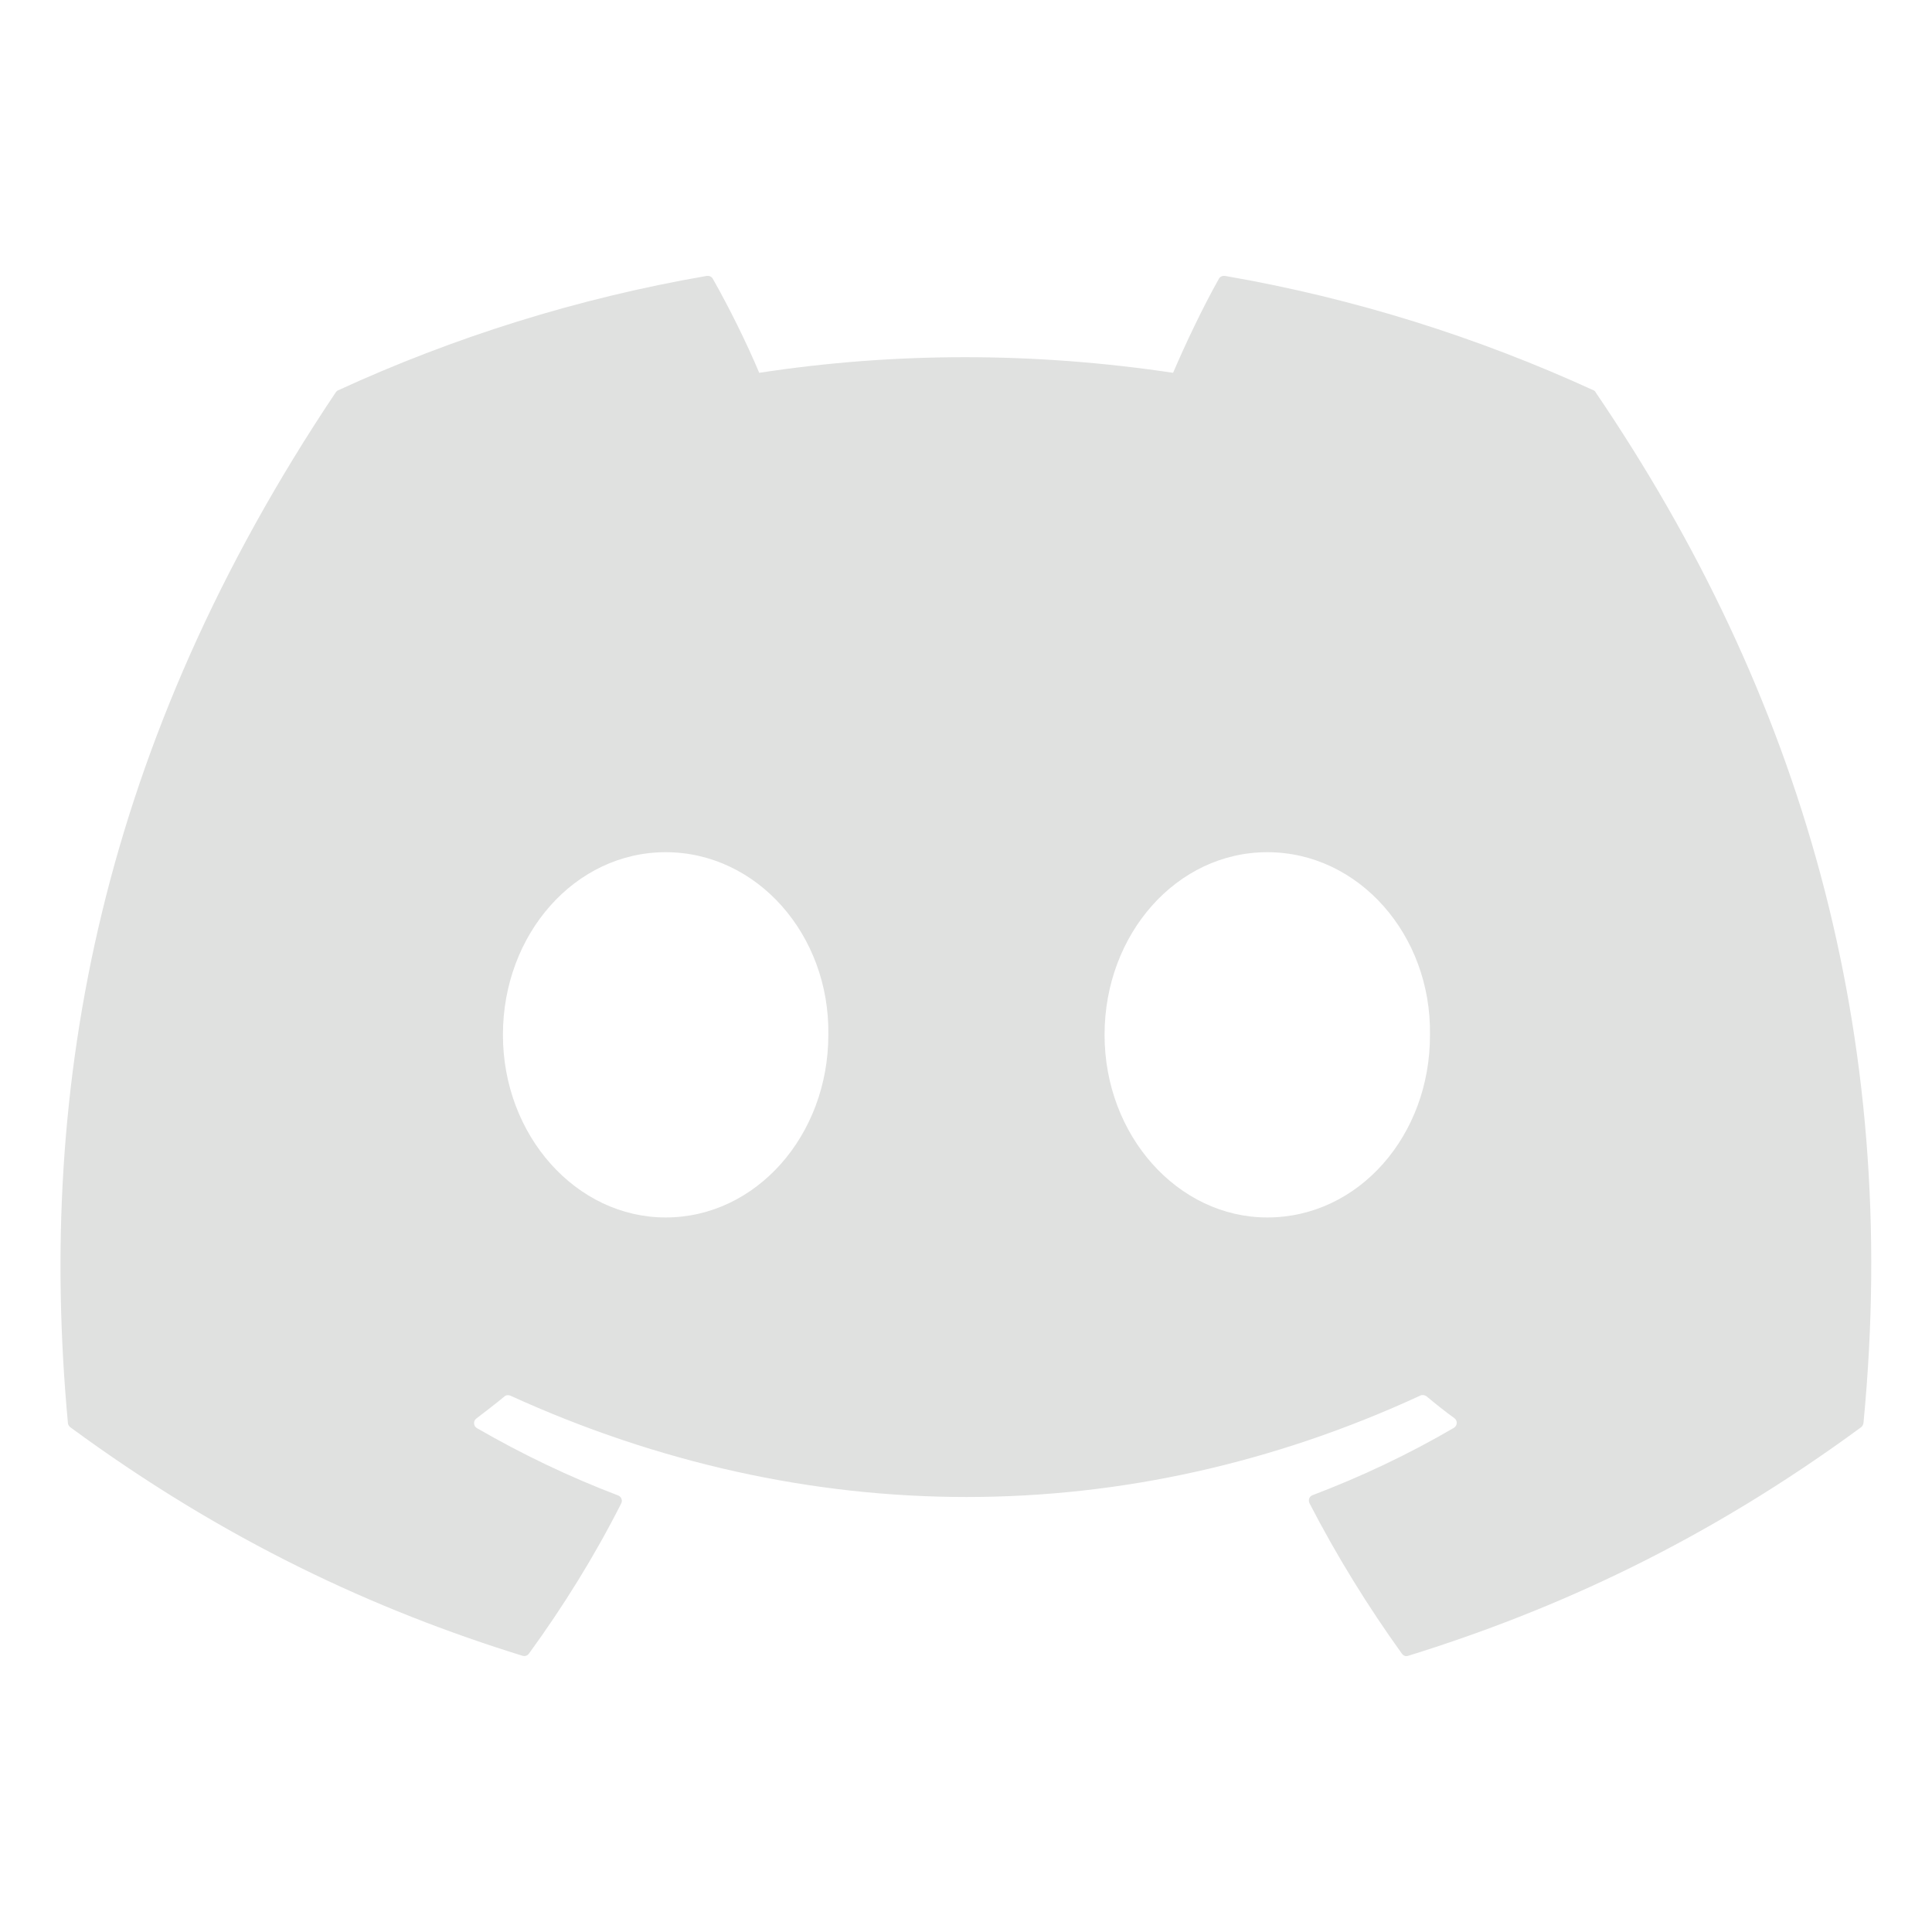 <?xml version="1.0" encoding="utf-8"?>
<!-- Generator: Adobe Illustrator 26.5.0, SVG Export Plug-In . SVG Version: 6.00 Build 0)  -->
<svg version="1.1" id="Layer_1" xmlns="http://www.w3.org/2000/svg" xmlns:xlink="http://www.w3.org/1999/xlink" x="0px" y="0px"
	 viewBox="0 0 64 64" style="enable-background:new 0 0 64 64;" xml:space="preserve">
<style type="text/css">
	.st0{fill:#E0E1E0;}
</style>
<g>
	<path class="st0" d="M52.79,12.93c-3.82-1.75-7.92-3.05-12.21-3.79c-0.08-0.01-0.16,0.02-0.2,0.09c-0.53,0.94-1.11,2.16-1.52,3.12
		c-4.61-0.69-9.2-0.69-13.71,0c-0.41-0.98-1.01-2.19-1.54-3.12c-0.04-0.07-0.12-0.1-0.2-0.09c-4.28,0.74-8.38,2.03-12.21,3.79
		c-0.03,0.01-0.06,0.04-0.08,0.07C3.34,24.62,1.21,35.95,2.25,47.14c0,0.05,0.04,0.11,0.08,0.14c5.13,3.77,10.1,6.06,14.98,7.57
		c0.08,0.02,0.16,0,0.21-0.07c1.15-1.58,2.18-3.24,3.06-4.98c0.05-0.1,0-0.22-0.1-0.26c-1.63-0.62-3.19-1.37-4.68-2.23
		c-0.12-0.07-0.13-0.24-0.02-0.32c0.31-0.24,0.63-0.48,0.93-0.73c0.05-0.05,0.13-0.05,0.19-0.03c9.82,4.48,20.45,4.48,30.15,0
		c0.06-0.03,0.14-0.02,0.2,0.02c0.3,0.25,0.61,0.5,0.93,0.73c0.11,0.08,0.1,0.25-0.02,0.32c-1.49,0.87-3.05,1.61-4.68,2.23
		c-0.11,0.04-0.15,0.16-0.1,0.27c0.9,1.74,1.93,3.41,3.06,4.98c0.05,0.07,0.13,0.1,0.21,0.07c4.9-1.52,9.87-3.8,15-7.57
		c0.04-0.03,0.07-0.08,0.08-0.14c1.25-12.94-2.1-24.18-8.87-34.14C52.85,12.97,52.82,12.94,52.79,12.93z M22.05,40.33
		c-2.96,0-5.39-2.71-5.39-6.05s2.39-6.05,5.39-6.05c3.03,0,5.44,2.74,5.39,6.05C27.44,37.61,25.05,40.33,22.05,40.33z M41.98,40.33
		c-2.96,0-5.39-2.71-5.39-6.05s2.39-6.05,5.39-6.05c3.03,0,5.44,2.74,5.39,6.05C47.38,37.61,45.01,40.33,41.98,40.33z"/>
</g>
</svg>
